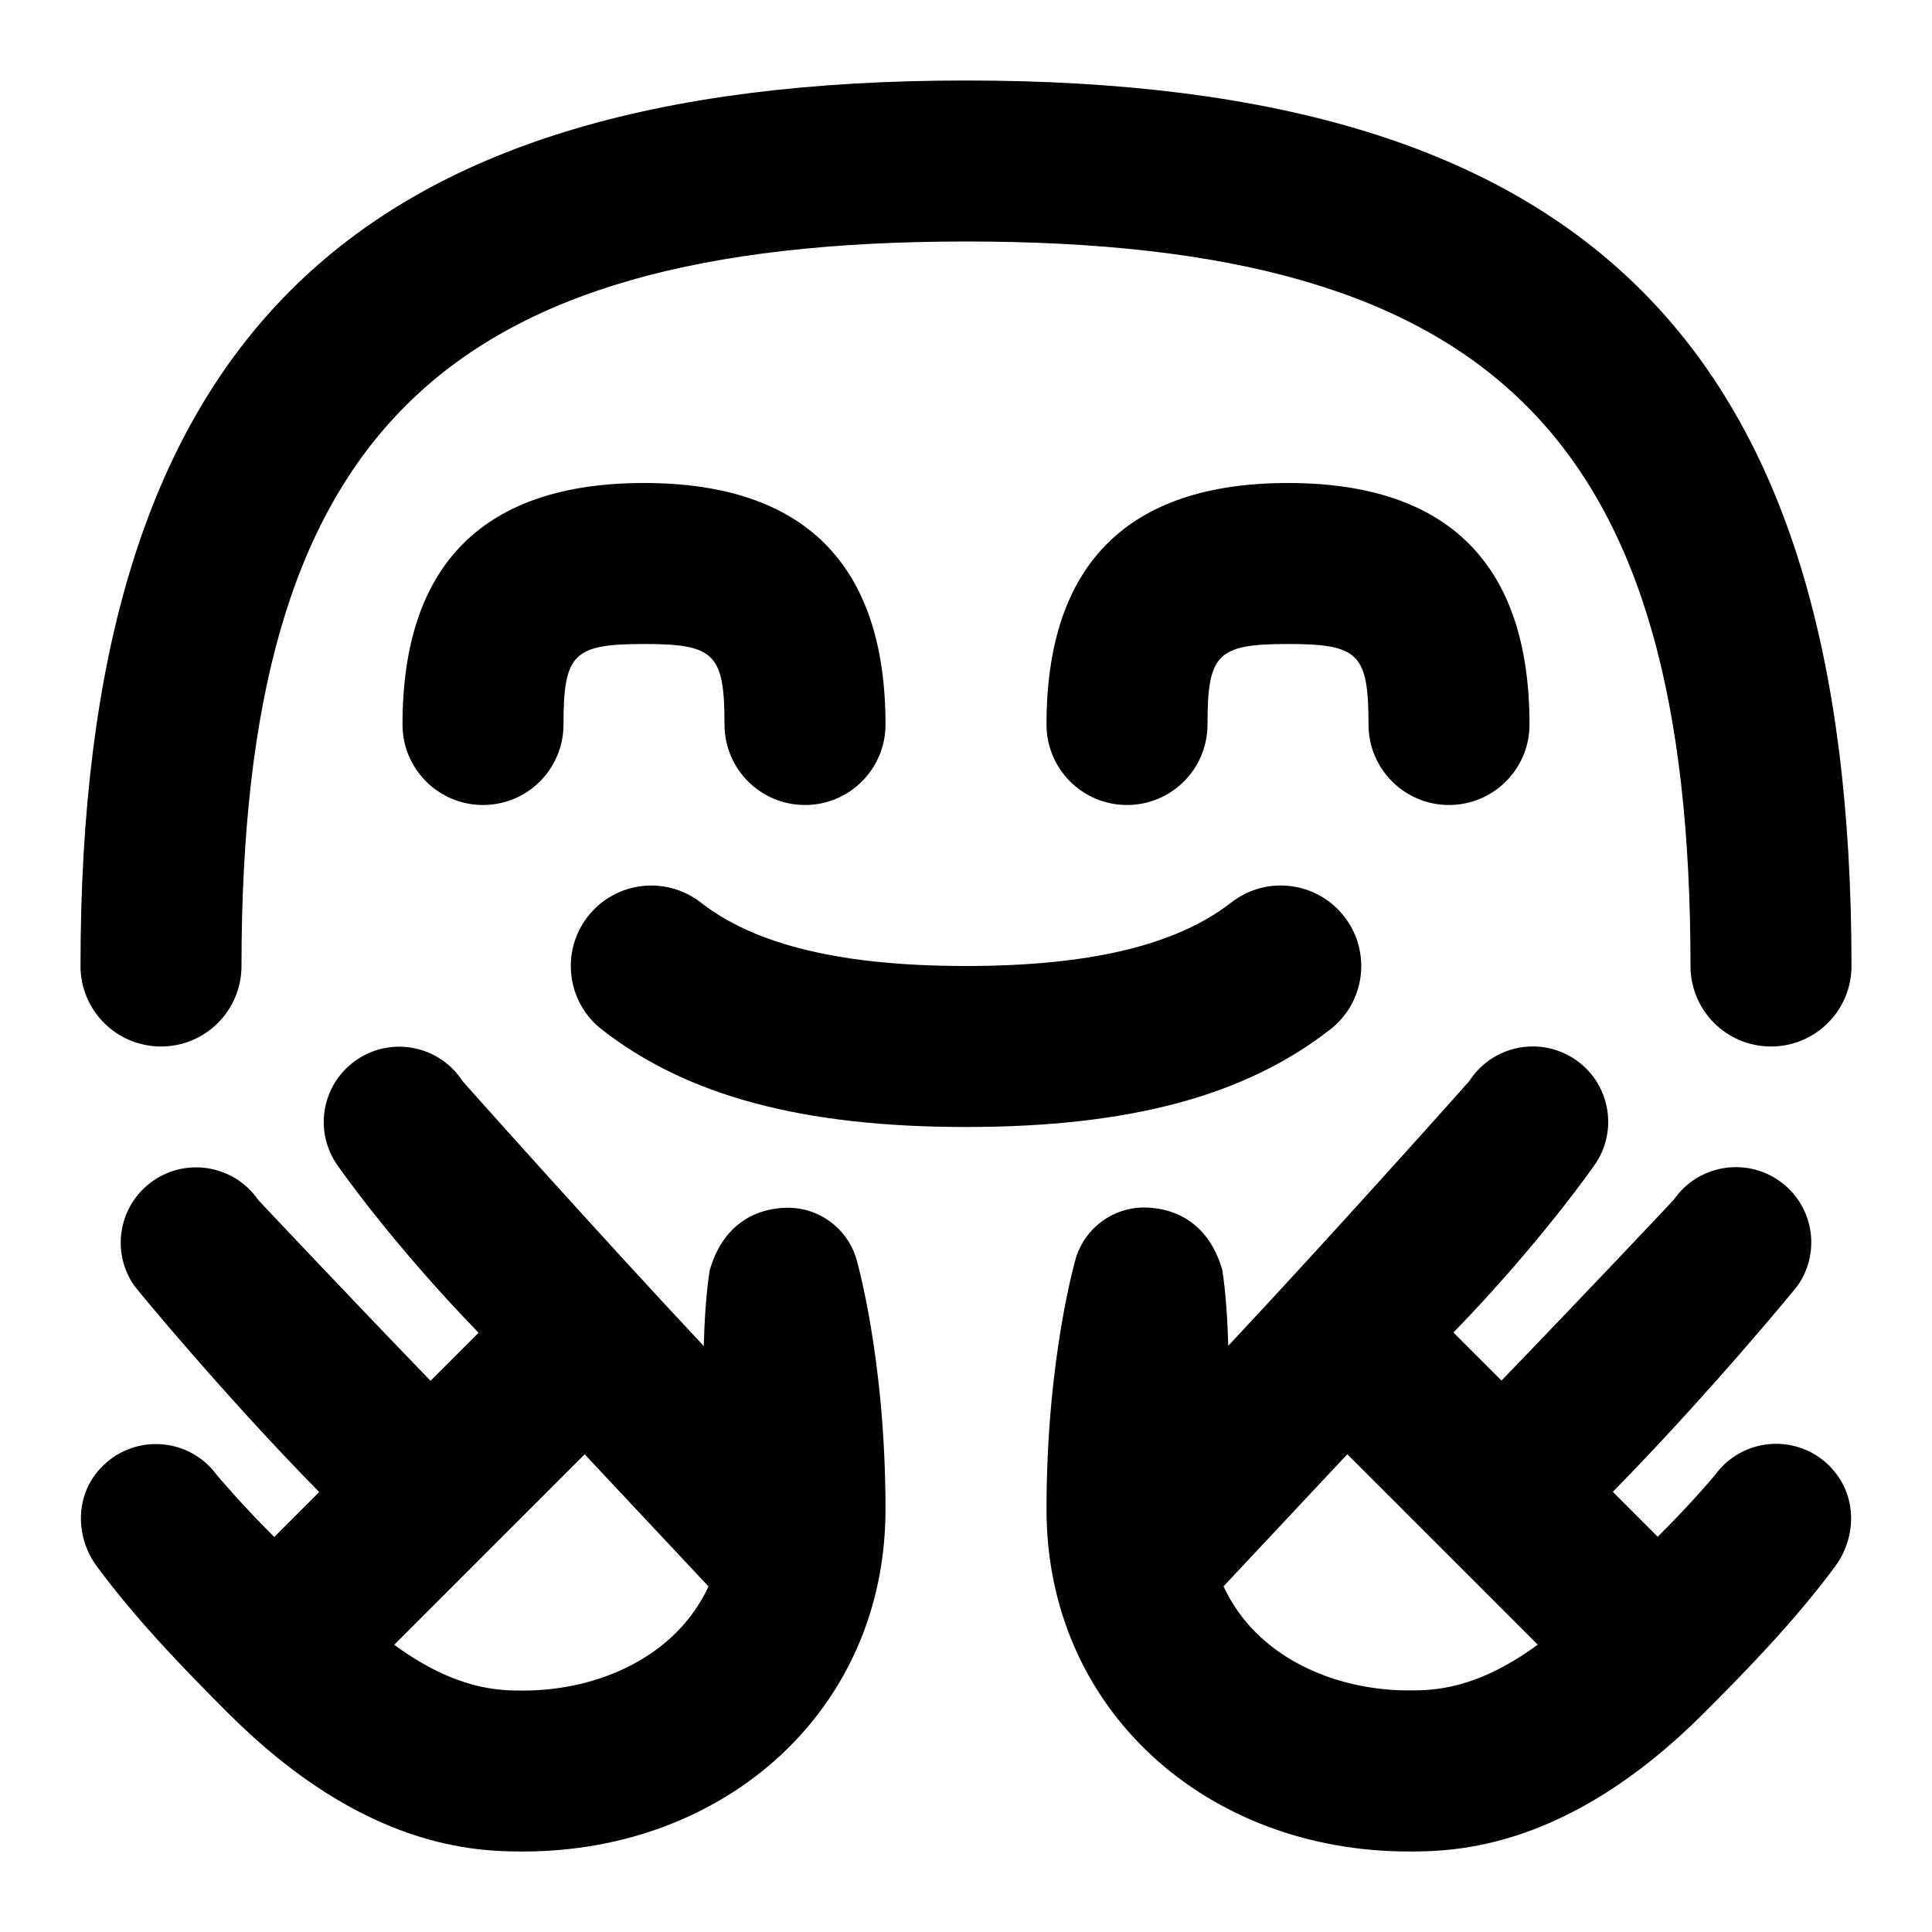 <svg id="Layer_1" viewBox="0 0 24 24" xmlns="http://www.w3.org/2000/svg" data-name="Layer 1"><path d="m1 12c0-7.71 3.29-11 11-11s11 3.29 11 11c0 .553-.448 1-1 1s-1-.447-1-1c0-6.561-2.439-9-9-9s-9 2.439-9 9c0 .553-.448 1-1 1s-1-.447-1-1zm15-6c-1.991 0-3 1.01-3 3 0 .553.448 1 1 1s1-.447 1-1c0-.879.122-1 1-1s1 .121 1 1c0 .553.448 1 1 1s1-.447 1-1c0-1.99-1.009-3-3-3zm-11 3c0 .553.448 1 1 1s1-.447 1-1c0-.879.122-1 1-1s1 .121 1 1c0 .553.448 1 1 1s1-.447 1-1c0-1.99-1.009-3-3-3s-3 1.01-3 3zm11.698 2.385c-.34-.436-.969-.513-1.404-.173-.68.53-1.758.788-3.294.788s-2.614-.258-3.294-.788c-.435-.339-1.063-.263-1.404.173-.339.436-.262 1.064.173 1.403 1.06.827 2.498 1.212 4.525 1.212s3.465-.385 4.525-1.212c.436-.339.513-.968.173-1.403zm-6.068 4.225s.37 1.235.37 3.14c0 2.5-1.999 4.25-4.499 4.25-.578 0-1.974-.026-3.663-1.715-.564-.564-1.136-1.154-1.633-1.824-.272-.367-.273-.879.037-1.215.403-.44 1.098-.401 1.449.074 0 0 .284.343.716.773l.558-.558c-1.181-1.202-2.269-2.522-2.299-2.566-.294-.425-.188-1.008.237-1.301.42-.292 1.006-.192 1.303.236.007.009 1.023 1.089 2.142 2.249l.597-.597c-1.073-1.105-1.742-2.061-1.773-2.11-.281-.434-.157-1.013.278-1.293.428-.279 1.011-.161 1.295.276.007.01 1.672 1.878 2.997 3.292.01-.328.03-.664.074-.941.163-.567.563-.767.95-.777h.022c.391 0 .726.255.842.61zm-1.829 4.097c-.022-.024-1.519-1.62-1.538-1.641-.584.584-1.78 1.78-2.366 2.366.776.569 1.314.569 1.603.569.919 0 1.892-.411 2.301-1.293zm13.957-1.461c.31.336.309.848.037 1.215-.497.669-1.069 1.26-1.633 1.824-1.689 1.689-3.085 1.715-3.663 1.715-2.5 0-4.499-1.75-4.499-4.25 0-1.905.37-3.14.37-3.14.117-.355.451-.61.842-.61h.022c.387.01.787.21.95.777.043.277.064.614.074.941 1.325-1.414 2.99-3.282 2.997-3.292.283-.437.867-.555 1.295-.276.434.28.558.859.278 1.293-.032.049-.7 1.005-1.773 2.11l.597.597c1.119-1.16 2.136-2.24 2.142-2.249.297-.427.883-.528 1.303-.236.425.293.531.876.237 1.301-.03.044-1.119 1.365-2.299 2.566l.558.558c.433-.429.716-.773.716-.773.351-.475 1.046-.514 1.449-.074zm-3.655 2.185c-.372-.372-2.029-2.029-2.366-2.366-.015.016-1.521 1.623-1.538 1.641.408.883 1.381 1.293 2.301 1.293.289 0 .827 0 1.603-.569z"/></svg>